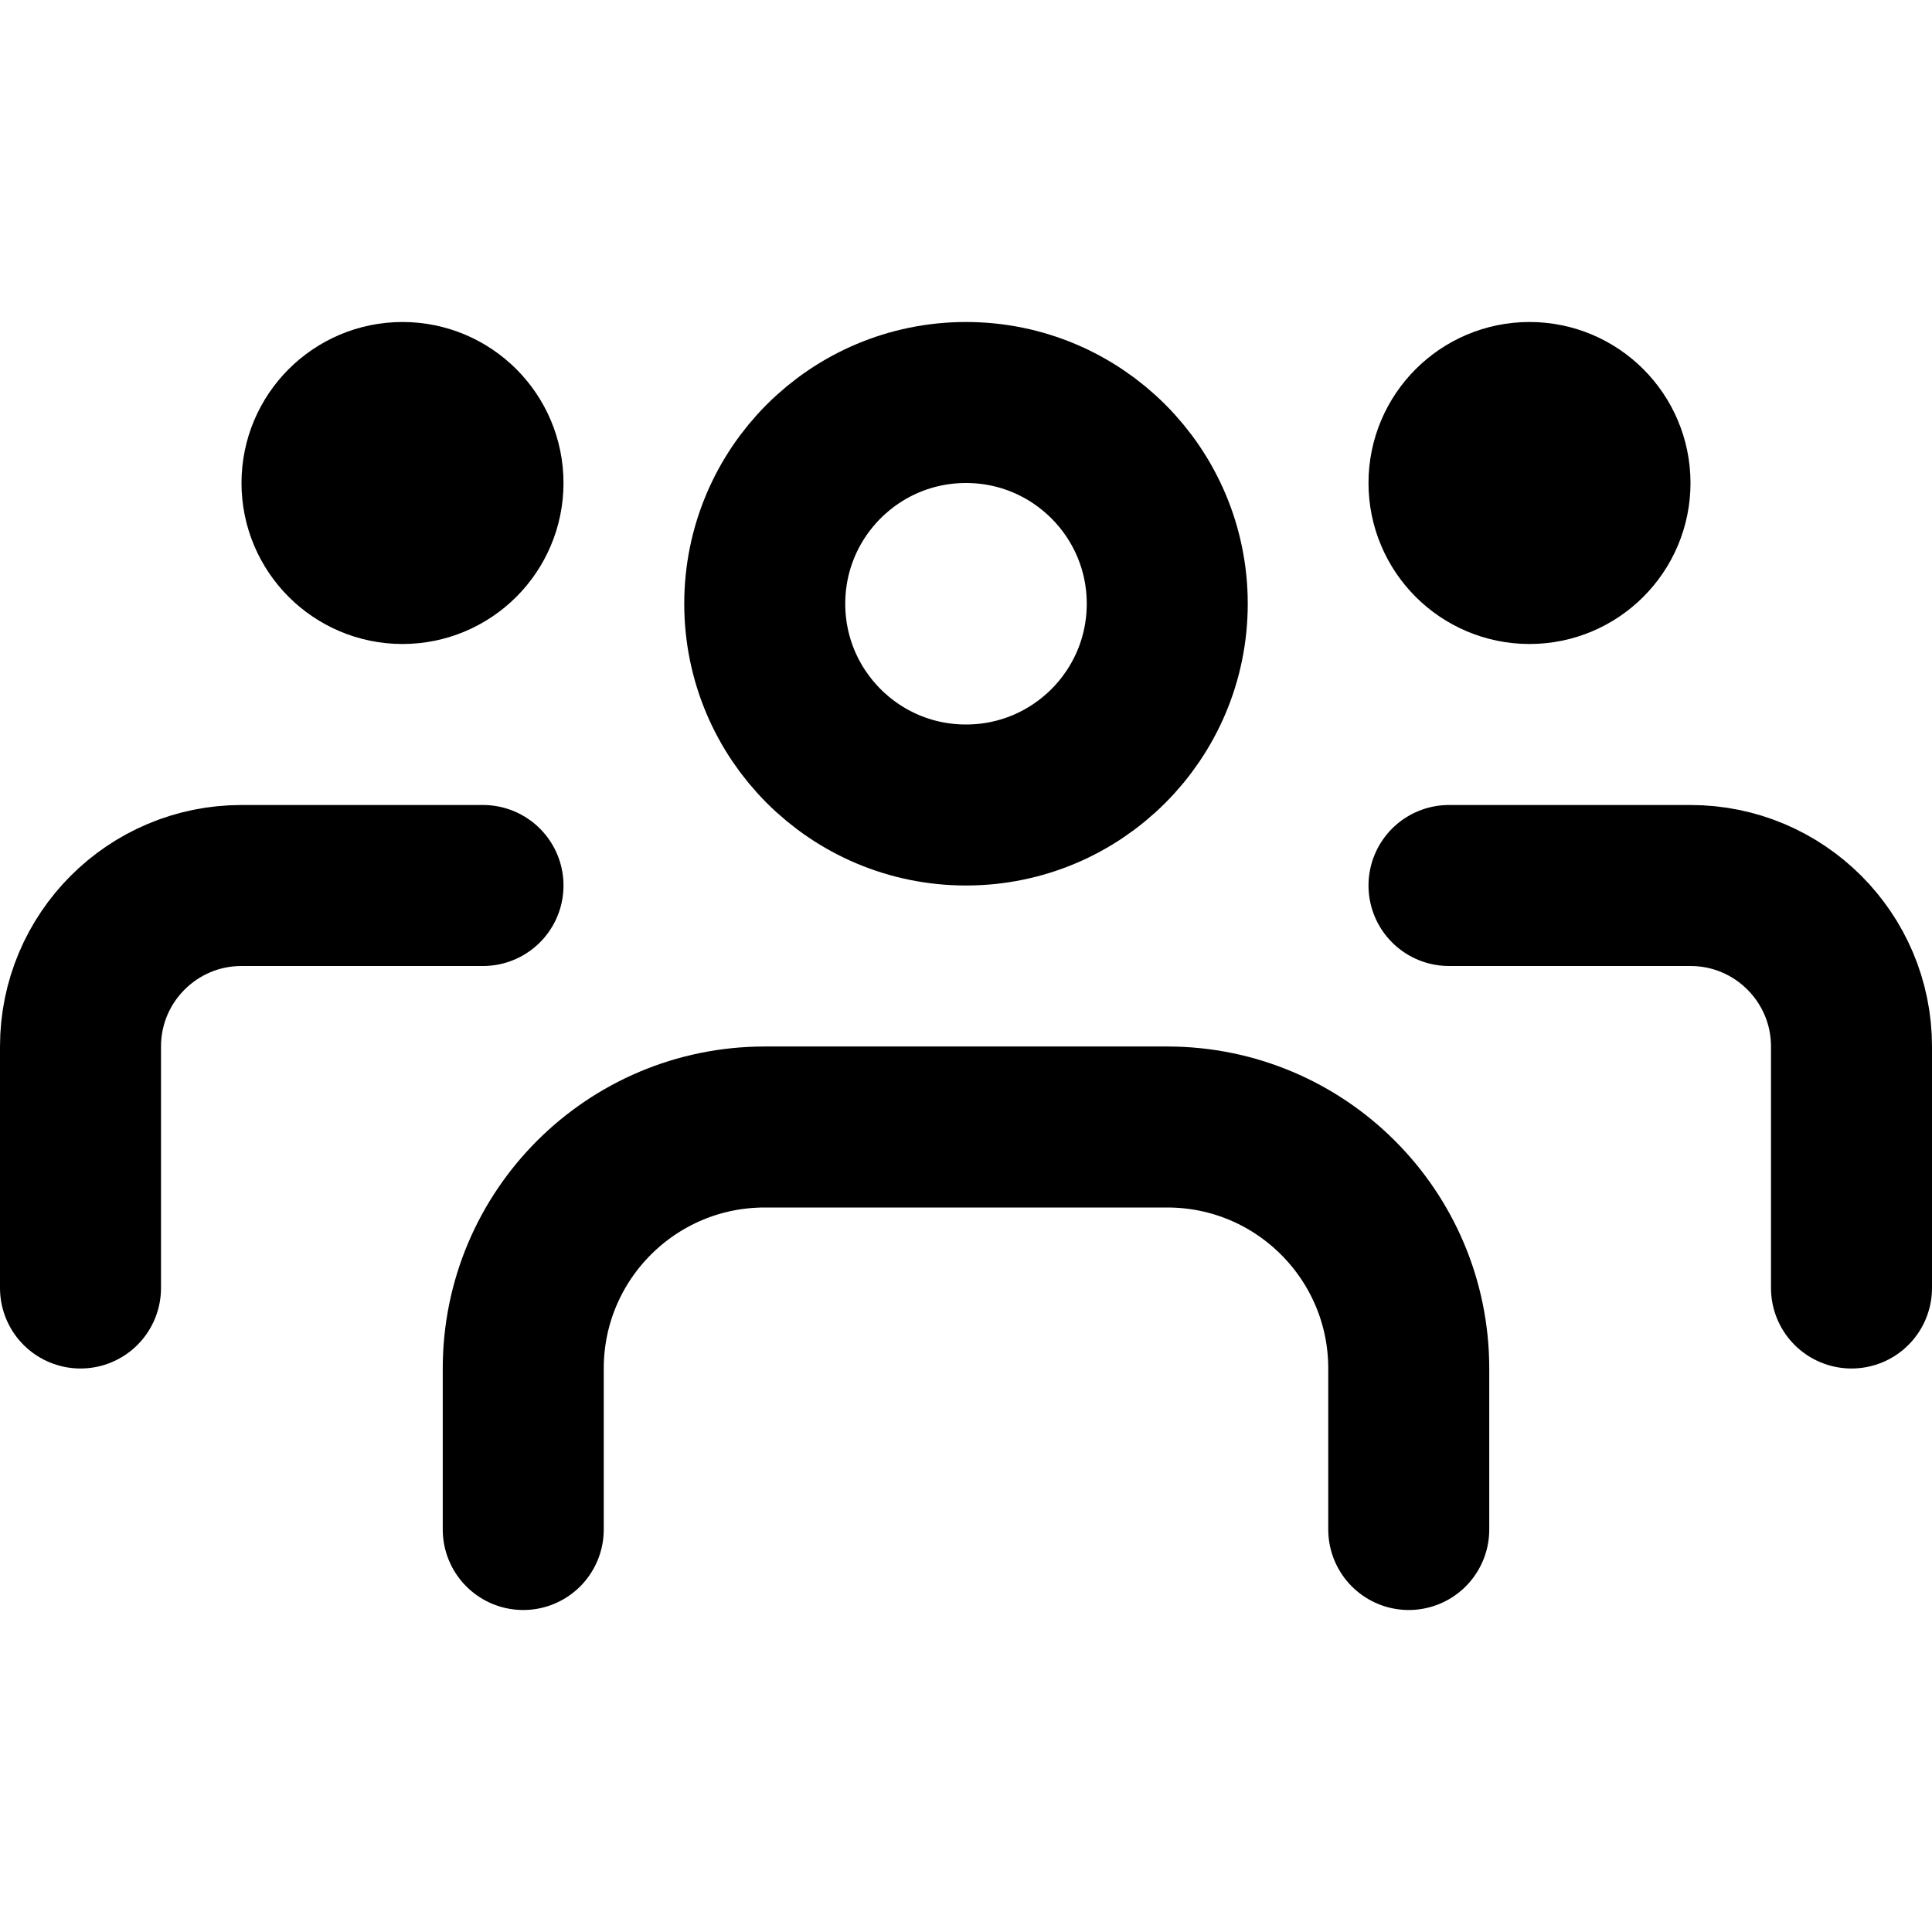 <?xml version="1.0" encoding="UTF-8"?>
<svg width="24px" height="24px" viewBox="0 0 24 24" version="1.1" xmlns="http://www.w3.org/2000/svg" xmlns:xlink="http://www.w3.org/1999/xlink">
    <!-- Generator: Sketch 47.1 (45422) - http://www.bohemiancoding.com/sketch -->
    <title>team</title>
    <desc>Created with Sketch.</desc>
    <defs></defs>
    <g id="Symbols" stroke="none" stroke-width="1" fill="none" fill-rule="evenodd" stroke-linecap="round" stroke-linejoin="round">
        <g id="team" stroke="#000000" stroke-width="2">
            <g transform="translate(1, 5)">
                <path d="M11,0 C12.381,0 13.5,1.119 13.5,2.5 C13.5,3.881 12.381,5 11,5 C9.619,5 8.5,3.881 8.5,2.5 C8.5,1.119 9.619,0 11,0 Z" id="Stroke-24"></path>
                <path d="M16.5,14 L16.5,12 C16.5,10.343 15.157,9 13.5,9 L8.5,9 C6.843,9 5.5,10.343 5.5,12 L5.5,14" id="Stroke-26"></path>
                <path d="M5,6 L2,6 C0.896,6 0,6.896 0,8 L0,11" id="Stroke-28"></path>
                <path d="M18,0 C18.552,0 19,0.448 19,1 C19,1.552 18.552,2 18,2 C17.448,2 17,1.552 17,1 C17,0.448 17.448,0 18,0 Z" id="Stroke-30"></path>
                <path d="M22,11 L22,8 C22,6.896 21.104,6 20,6 L17,6" id="Stroke-32"></path>
                <path d="M4,0 C4.552,0 5,0.448 5,1 C5,1.552 4.552,2 4,2 C3.448,2 3,1.552 3,1 C3,0.448 3.448,0 4,0 Z" id="Stroke-34"></path>
            </g>
        </g>
    </g>
</svg>